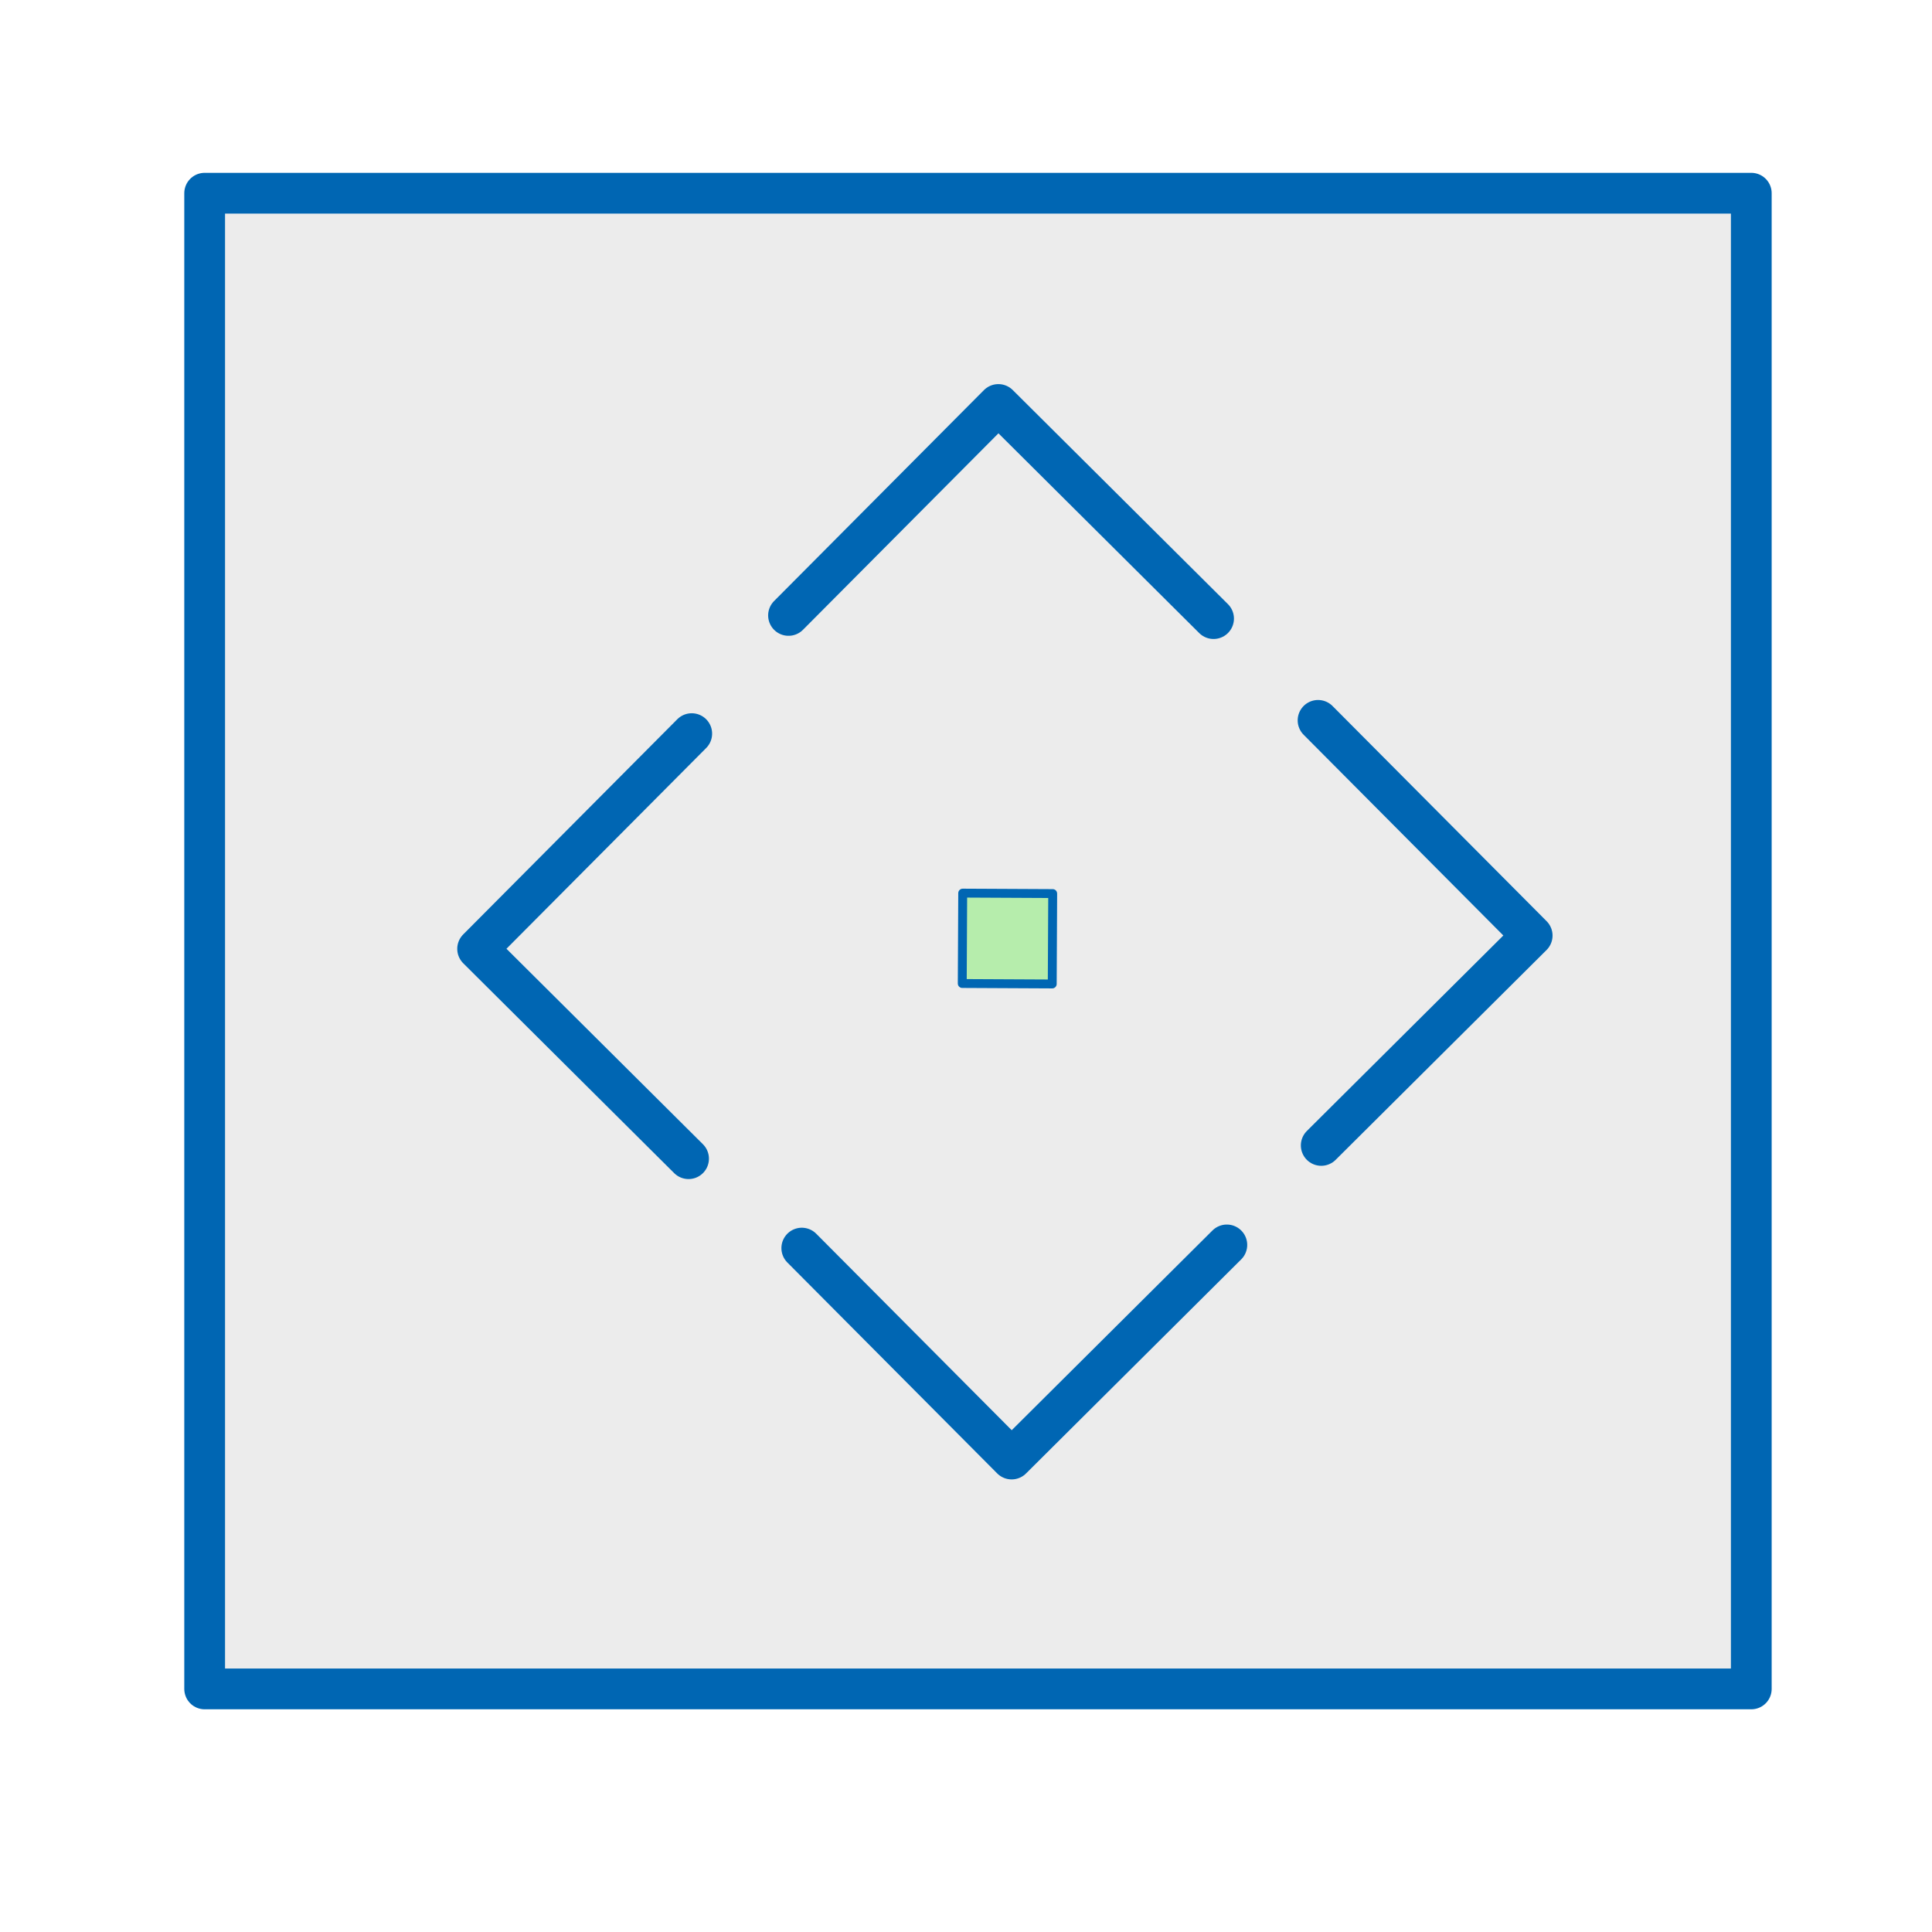 <?xml version="1.0" encoding="UTF-8" standalone="no"?>
<svg
   xmlns:dc="http://purl.org/dc/elements/1.1/"
   xmlns:cc="http://creativecommons.org/ns#"
   xmlns:rdf="http://www.w3.org/1999/02/22-rdf-syntax-ns#"
   xmlns:svg="http://www.w3.org/2000/svg"
   xmlns="http://www.w3.org/2000/svg"
   xmlns:sodipodi="http://sodipodi.sourceforge.net/DTD/sodipodi-0.dtd"
   xmlns:inkscape="http://www.inkscape.org/namespaces/inkscape"
   version="1.2"
   width="112.89mm"
   height="112.89mm"
   viewBox="0 0 11289 11289"
   preserveAspectRatio="xMidYMid"
   fill-rule="evenodd"
   stroke-width="28.222"
   stroke-linejoin="round"
   xml:space="preserve"
   id="svg116"
   sodipodi:docname="pan.svg"
   inkscape:version="0.92.5 (2060ec1f9f, 2020-04-08)"><sodipodi:namedview
   pagecolor="#ffffff"
   bordercolor="#666666"
   borderopacity="1"
   objecttolerance="10"
   gridtolerance="10"
   guidetolerance="10"
   inkscape:pageopacity="0"
   inkscape:pageshadow="2"
   inkscape:window-width="1920"
   inkscape:window-height="1029"
   id="namedview118"
   showgrid="false"
   inkscape:zoom="0.24755616"
   inkscape:cx="-603.70413"
   inkscape:cy="474.49436"
   inkscape:window-x="1366"
   inkscape:window-y="25"
   inkscape:window-maximized="1"
   inkscape:current-layer="g108" />
 <defs
   class="ClipPathGroup"
   id="defs8"><inkscape:path-effect
     effect="bspline"
     id="path-effect894"
     is_visible="true"
     weight="33.333"
     steps="2"
     helper_size="0"
     apply_no_weight="true"
     apply_with_weight="true"
     only_selected="false" /><clipPath
     id="presentation_clip_path"
     clipPathUnits="userSpaceOnUse"><rect
       x="0"
       y="0"
       width="9031"
       height="9031"
       id="rect2" /></clipPath><mask
     id="mask1"><g
       id="g68-3"><defs
         id="defs64"><linearGradient
           id="gradient1"
           x1="4516"
           y1="979"
           x2="4516"
           y2="8053"
           gradientUnits="userSpaceOnUse"><stop
             offset="0.5"
             style="stop-color:rgb(5,5,5)"
             id="stop55" /><stop
             offset="0.5"
             style="stop-color:rgb(5,5,5)"
             id="stop57" /><stop
             offset="1"
             style="stop-color:rgb(5,5,5)"
             id="stop59" /><stop
             offset="1"
             style="stop-color:rgb(5,5,5)"
             id="stop61" /></linearGradient></defs><path
         inkscape:connector-curvature="0"
         style="fill:url(#gradient1)"
         d="M 979,979 H 8053 V 8053 H 979 Z"
         id="path66" /></g></mask><linearGradient
     id="linearGradient4664"
     x1="4516"
     y1="979"
     x2="4516"
     y2="8053"
     gradientUnits="userSpaceOnUse"><stop
       offset="0.5"
       style="stop-color:rgb(5,5,5)"
       id="stop4656" /><stop
       offset="0.5"
       style="stop-color:rgb(5,5,5)"
       id="stop4658" /><stop
       offset="1"
       style="stop-color:rgb(5,5,5)"
       id="stop4660" /><stop
       offset="1"
       style="stop-color:rgb(5,5,5)"
       id="stop4662" /></linearGradient><mask
     id="mask4683"><g
       id="g4681"><defs
         id="defs4677"><linearGradient
           id="linearGradient4675"
           x1="4516"
           y1="979"
           x2="4516"
           y2="8053"
           gradientUnits="userSpaceOnUse"><stop
             offset="0.5"
             style="stop-color:rgb(5,5,5)"
             id="stop4667" /><stop
             offset="0.5"
             style="stop-color:rgb(5,5,5)"
             id="stop4669" /><stop
             offset="1"
             style="stop-color:rgb(5,5,5)"
             id="stop4671" /><stop
             offset="1"
             style="stop-color:rgb(5,5,5)"
             id="stop4673" /></linearGradient></defs><path
         inkscape:connector-curvature="0"
         style="fill:url(#linearGradient4664)"
         d="M 979,979 H 8053 V 8053 H 979 Z"
         id="path4679" /></g></mask><clipPath
     id="presentation_clip_path-3"
     clipPathUnits="userSpaceOnUse"><rect
       x="0"
       y="0"
       width="9031"
       height="9031"
       id="rect2-6" /></clipPath><mask
     id="mask1-7"><g
       id="g68-3-5"><defs
         id="defs64-3"><linearGradient
           id="linearGradient918"
           x1="4516"
           y1="979"
           x2="4516"
           y2="8053"
           gradientUnits="userSpaceOnUse"><stop
             offset="0.5"
             style="stop-color:rgb(5,5,5)"
             id="stop55-5" /><stop
             offset="0.5"
             style="stop-color:rgb(5,5,5)"
             id="stop57-6" /><stop
             offset="1"
             style="stop-color:rgb(5,5,5)"
             id="stop59-2" /><stop
             offset="1"
             style="stop-color:rgb(5,5,5)"
             id="stop61-9" /></linearGradient></defs><path
         inkscape:connector-curvature="0"
         style="fill:url(#gradient1)"
         d="M 979,979 H 8053 V 8053 H 979 Z"
         id="path66-1" /></g></mask><mask
     id="mask942"><g
       id="g940"><defs
         id="defs936"><linearGradient
           id="linearGradient910"
           x1="4516"
           y1="979"
           x2="4516"
           y2="8053"
           gradientUnits="userSpaceOnUse"><stop
             offset="0.5"
             style="stop-color:rgb(5,5,5)"
             id="stop927" /><stop
             offset="0.5"
             style="stop-color:rgb(5,5,5)"
             id="stop929" /><stop
             offset="1"
             style="stop-color:rgb(5,5,5)"
             id="stop931" /><stop
             offset="1"
             style="stop-color:rgb(5,5,5)"
             id="stop933" /></linearGradient></defs><path
         inkscape:connector-curvature="0"
         style="fill:url(#linearGradient4664)"
         d="M 979,979 H 8053 V 8053 H 979 Z"
         id="path938" /></g></mask><clipPath
     id="presentation_clip_path-2"
     clipPathUnits="userSpaceOnUse"><rect
       x="0"
       y="0"
       width="9031"
       height="9031"
       id="rect2-7" /></clipPath><mask
     id="mask1-0"><g
       id="g68-3-9"><defs
         id="defs64-36"><linearGradient
           id="linearGradient1053"
           x1="4516"
           y1="979"
           x2="4516"
           y2="8053"
           gradientUnits="userSpaceOnUse"><stop
             offset="0.5"
             style="stop-color:rgb(5,5,5)"
             id="stop55-0" /><stop
             offset="0.5"
             style="stop-color:rgb(5,5,5)"
             id="stop57-62" /><stop
             offset="1"
             style="stop-color:rgb(5,5,5)"
             id="stop59-6" /><stop
             offset="1"
             style="stop-color:rgb(5,5,5)"
             id="stop61-1" /></linearGradient></defs><path
         inkscape:connector-curvature="0"
         style="fill:url(#gradient1)"
         d="M 979,979 H 8053 V 8053 H 979 Z"
         id="path66-8" /></g></mask><mask
     id="mask942-7"><g
       id="g940-9"><defs
         id="defs936-2"><linearGradient
           id="linearGradient1045"
           x1="4516"
           y1="979"
           x2="4516"
           y2="8053"
           gradientUnits="userSpaceOnUse"><stop
             offset="0.5"
             style="stop-color:rgb(5,5,5)"
             id="stop927-0" /><stop
             offset="0.5"
             style="stop-color:rgb(5,5,5)"
             id="stop929-2" /><stop
             offset="1"
             style="stop-color:rgb(5,5,5)"
             id="stop931-3" /><stop
             offset="1"
             style="stop-color:rgb(5,5,5)"
             id="stop933-7" /></linearGradient></defs><path
         inkscape:connector-curvature="0"
         style="fill:url(#linearGradient4664)"
         d="M 979,979 H 8053 V 8053 H 979 Z"
         id="path938-5" /></g></mask><inkscape:path-effect
     effect="bspline"
     id="path-effect894-3"
     is_visible="true"
     weight="33.333"
     steps="2"
     helper_size="0"
     apply_no_weight="true"
     apply_with_weight="true"
     only_selected="false" /><inkscape:path-effect
     effect="bspline"
     id="path-effect894-5"
     is_visible="true"
     weight="33.333"
     steps="2"
     helper_size="0"
     apply_no_weight="true"
     apply_with_weight="true"
     only_selected="false" /><inkscape:path-effect
     effect="bspline"
     id="path-effect894-3-3"
     is_visible="true"
     weight="33.333"
     steps="2"
     helper_size="0"
     apply_no_weight="true"
     apply_with_weight="true"
     only_selected="false" /></defs>
 <defs
   class="TextShapeIndex"
   id="defs12" />
 <defs
   class="EmbeddedBulletChars"
   id="defs44" />
 <defs
   class="TextEmbeddedBitmaps"
   id="defs46" />
 <g
   id="g51">
  <g
   id="id2"
   class="Master_Slide">
   <g
   id="bg-id2"
   class="Background" />
   <g
   id="bo-id2"
   class="BackgroundObjects" />
  </g>
 </g>
 <g
   class="SlideGroup"
   id="g114">
  <g
   id="container-id1">
    <g
   class="Page"
   id="g108">
      
      
      
      
      
      
      
      
      
     <rect
   style="fill:#c0c0c0;fill-opacity:0.294;stroke:#0066b3;stroke-width:238.125;stroke-miterlimit:4;stroke-dasharray:none;stroke-dashoffset:0;stroke-opacity:1"
   id="rect836"
   width="9037.195"
   height="8739.698"
   x="1195.877"
   y="1128.945"
   ry="0" /><g
   id="g897"
   transform="translate(1822.48,11.172)"><path
     transform="matrix(0.403,0,0,0.403,1660.55,1399.99)"
     inkscape:original-d="M 2790.2154,5421.3979 5832.8506,2363.2 8953.0086,5467.4799"
     inkscape:path-effect="#path-effect894"
     inkscape:connector-curvature="0"
     id="path892"
     d="m 2790.215,5421.398 c 0,0 3042.635,-3058.198 3042.635,-3058.198 0,0 3120.158,3104.28 3120.158,3104.28"
     style="fill:none;stroke:#0066b3;stroke-width:591.087;stroke-linecap:round;stroke-linejoin:round;stroke-miterlimit:4;stroke-dasharray:none;stroke-opacity:1" /></g><g
   id="g897-6"
   transform="matrix(1,0,0,-1,1900.003,10877.706)"><path
     transform="matrix(0.403,0,0,0.403,1660.55,1399.99)"
     inkscape:original-d="M 2790.2154,5421.3979 5832.8506,2363.2 8953.0086,5467.4799"
     inkscape:path-effect="#path-effect894-3"
     inkscape:connector-curvature="0"
     id="path892-7"
     d="m 2790.215,5421.398 c 0,0 3042.635,-3058.198 3042.635,-3058.198 0,0 3120.158,3104.28 3120.158,3104.28"
     style="fill:none;stroke:#0066b3;stroke-width:591.087;stroke-linecap:round;stroke-linejoin:round;stroke-miterlimit:4;stroke-dasharray:none;stroke-opacity:1" /></g><g
   id="g950"
   transform="rotate(-90,2001.627,163.73)"><g
     transform="translate(-7390.017,-1399.393)"
     id="g897-5"><path
       style="fill:none;stroke:#0066b3;stroke-width:591.087;stroke-linecap:round;stroke-linejoin:round;stroke-miterlimit:4;stroke-dasharray:none;stroke-opacity:1"
       d="m 2790.215,5421.398 c 0,0 3042.635,-3058.198 3042.635,-3058.198 0,0 3120.158,3104.28 3120.158,3104.28"
       id="path892-6"
       inkscape:connector-curvature="0"
       inkscape:path-effect="#path-effect894-5"
       inkscape:original-d="M 2790.2154,5421.3979 5832.8506,2363.2 8953.0086,5467.4799"
       transform="matrix(0.403,0,0,0.403,1660.55,1399.99)" /></g><path
     style="fill:none;stroke:#0066b3;stroke-width:591.087;stroke-linecap:round;stroke-linejoin:round;stroke-miterlimit:4;stroke-dasharray:none;stroke-opacity:1"
     d="m 2790.215,5421.398 c 0,0 3042.635,-3058.198 3042.635,-3058.198 0,0 3120.158,3104.28 3120.158,3104.28"
     id="path892-7-2"
     inkscape:connector-curvature="0"
     inkscape:path-effect="#path-effect894-3-3"
     inkscape:original-d="M 2790.2154,5421.3979 5832.8506,2363.2 8953.0086,5467.4799"
     transform="matrix(0.403,0,0,-0.403,-5651.945,8067.151)" /></g><rect
   id="rect3893-6"
   width="528.109"
   height="525.797"
   x="5190.417"
   y="-6177.02"
   style="opacity:1;fill:#35f011;stroke:#0066b3;stroke-width:51.98;stroke-miterlimit:4;stroke-dasharray:none;stroke-opacity:1;fill-opacity:0.294"
   ry="0"
   transform="matrix(-0.005,1,-1,-0.005,0,0)" /></g>
   </g>
 </g>
</svg>